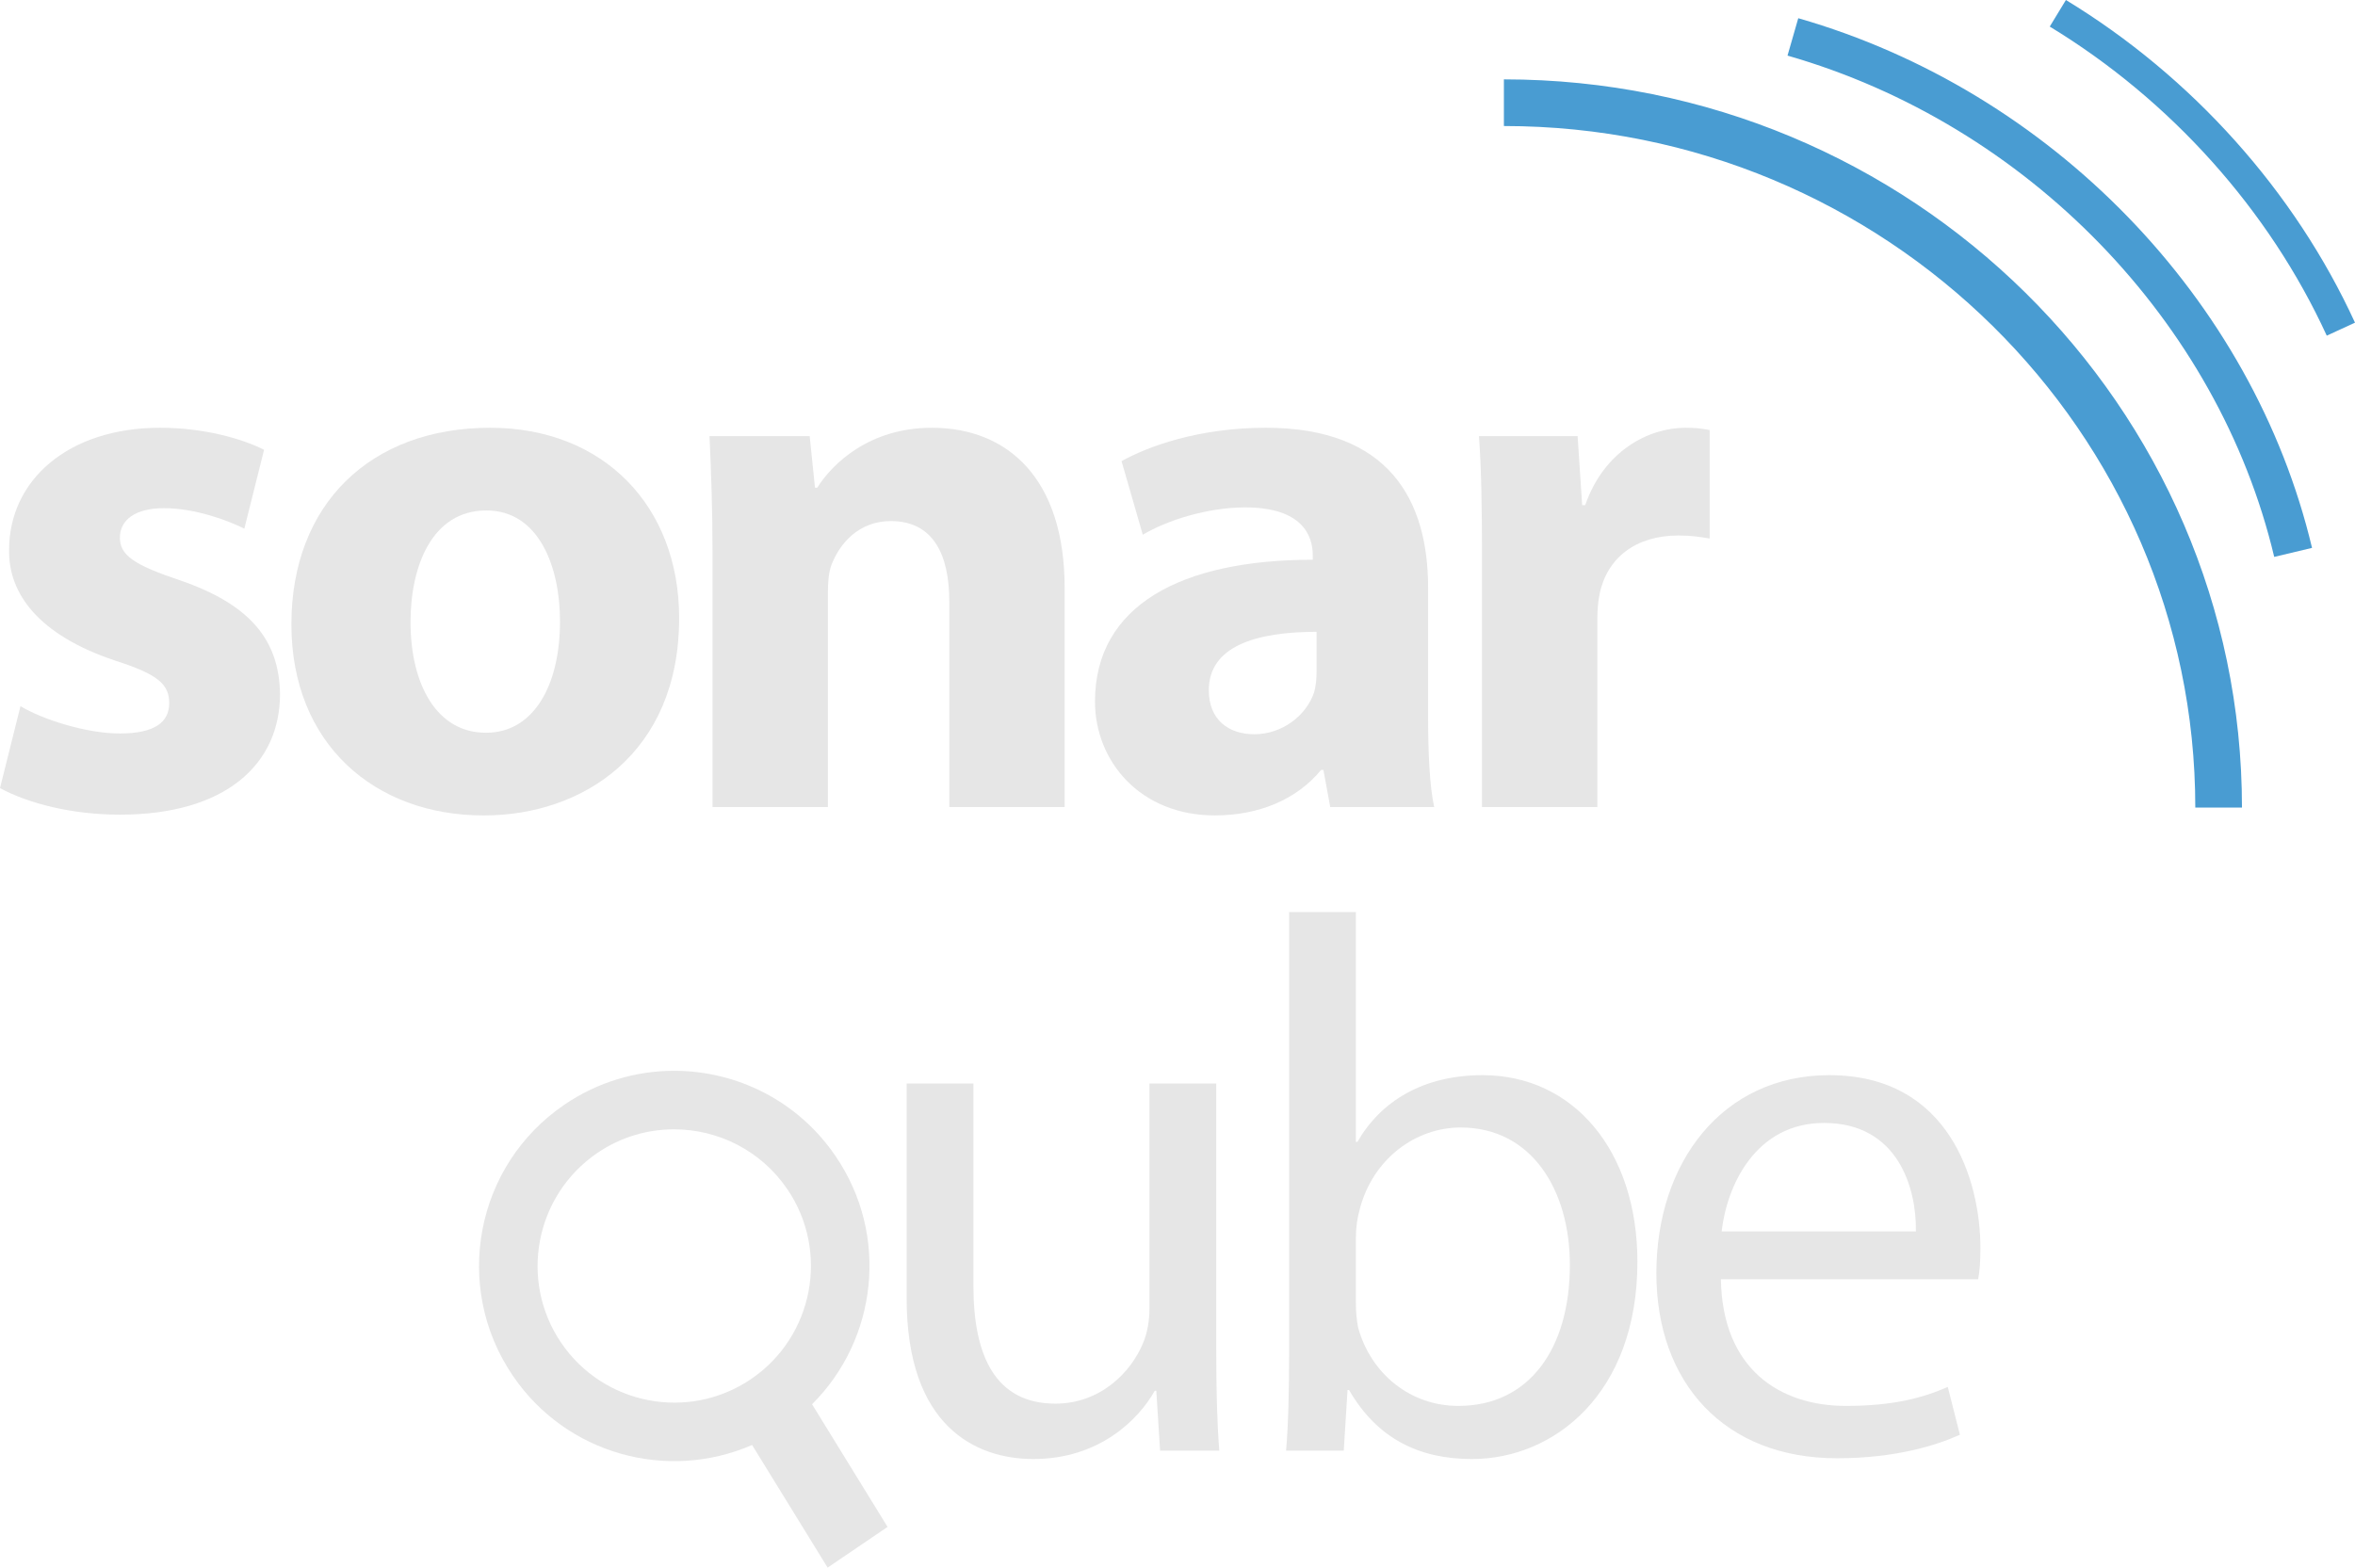 <?xml version="1.0" encoding="UTF-8" standalone="no"?>
<svg
   xmlns:dc="http://purl.org/dc/elements/1.1/"
   xmlns:cc="http://creativecommons.org/ns#"
   xmlns:rdf="http://www.w3.org/1999/02/22-rdf-syntax-ns#"
   xmlns:svg="http://www.w3.org/2000/svg"
   xmlns="http://www.w3.org/2000/svg"
   xmlns:sodipodi="http://sodipodi.sourceforge.net/DTD/sodipodi-0.dtd"
   xmlns:inkscape="http://www.inkscape.org/namespaces/inkscape"
   width="317.159"
   height="211.176"
   viewBox="0 -193.5 317.159 211.176"
   version="1.1"
   preserveAspectRatio="xMidYMid"
   id="svg8"
   sodipodi:docname="sonarqube.svg"
   inkscape:version="1.0.2 (e86c870879, 2021-01-15)">
  <defs
     id="defs12" />
  <sodipodi:namedview
     pagecolor="#ffffff"
     bordercolor="#666666"
     borderopacity="1"
     objecttolerance="10"
     gridtolerance="10"
     guidetolerance="10"
     inkscape:pageopacity="0"
     inkscape:pageshadow="2"
     inkscape:window-width="640"
     inkscape:window-height="480"
     id="namedview10"
     showgrid="false"
     inkscape:zoom="1.7714844"
     inkscape:cx="61.242907"
     inkscape:cy="62.5"
     inkscape:current-layer="svg8"
     inkscape:document-rotation="0" />
  <path
     d="m 301.936,-84.713 h -6.285 c 0,-50.625 -41.772,-91.81 -93.113,-91.81 v -6.285 c 54.811,0 99.398,43.995 99.398,98.095 z m 4.343,-33.767 c -7.541,-31.757 -33.277,-58.264 -65.546,-67.53 l 1.448,-5.037 c 34.057,9.781 61.219,37.783 69.191,71.354 z m 7.077,-29.803 c -7.775,-16.956 -21.035,-31.745 -37.306,-41.636 l 2.176,-3.581 c 16.99,10.33 30.808,25.758 38.932,43.467 z"
     fill="#499cd2"
     fill-rule="nonzero"
     id="path4" />
  <g
     id="g263"
     transform="translate(-5.895,-290.743)">
    <path
       style="fill:#e6e6e6"
       d="m 205.483,205.965 h 15.534 v -25.242 c 0,-1.329 0.102,-2.453 0.307,-3.475 1.022,-4.905 4.905,-7.869 10.628,-7.869 1.737,0 2.964,0.204 4.19,0.409 V 155.174 c -1.124,-0.204 -1.84,-0.307 -3.27,-0.307 -4.905,0 -10.935,3.066 -13.49,10.424 h -0.409 l -0.613,-9.3 h -13.285 c 0.307,4.292 0.409,9.095 0.409,16.454 z"
       id="path235" />
    <path
       id="path231"
       style="fill:#e6e6e6"
       d="m 176.357,348.367 c -9.095,0 -15.943,2.554 -19.418,4.496 l 2.861,9.914 c 3.27,-1.942 8.687,-3.68 13.797,-3.68 7.665,0 9.096,3.782 9.096,6.439 v 0.611 c -17.68,0 -29.33,6.132 -29.33,19.111 0,7.971 6.029,15.33 16.146,15.33 5.927,0 11.038,-2.147 14.309,-6.133 h 0.307 l 0.92,5.008 h 14 c -0.613,-2.759 -0.818,-7.358 -0.818,-12.059 v -17.477 c 0,-11.753 -5.211,-21.562 -21.869,-21.562 z m 6.848,27.49 v 5.416 c 0,0.92 -0.102,1.841 -0.307,2.658 -1.022,3.168 -4.293,5.723 -8.074,5.723 -3.475,0 -6.131,-1.942 -6.131,-5.928 0,-5.927 6.336,-7.869 14.512,-7.869 z"
       transform="translate(0,-193.5)" />
    <path
       style="fill:#e6e6e6"
       d="m 101.857,205.965 h 15.534 v -28.819 c 0,-1.431 0.102,-2.861 0.511,-3.883 1.124,-2.861 3.679,-5.825 7.971,-5.825 5.621,0 7.869,4.394 7.869,10.833 v 27.695 h 15.534 V 176.431 c 0,-14.716 -7.665,-21.563 -17.884,-21.563 -8.38,0 -13.388,4.803 -15.432,8.073 h -0.307 l -0.715,-6.949 h -13.49 c 0.204,4.497 0.409,9.709 0.409,15.943 z"
       id="path229" />
    <path
       id="path225"
       style="fill:#e6e6e6"
       d="m 71.914,348.367 c -16.147,0 -26.775,10.322 -26.775,26.469 0,16.147 11.241,25.754 25.855,25.754 h 0.102 c 13.285,0 26.264,-8.381 26.264,-26.572 0,-15.125 -10.218,-25.65 -25.445,-25.65 z m -0.512,11.139 c 7.052,0 9.912,7.564 9.912,14.922 0,8.993 -3.78,15.021 -9.912,15.021 h -0.102 c -6.541,0 -10.117,-6.438 -10.117,-14.92 0,-7.46 2.861,-15.023 10.219,-15.023 z"
       transform="translate(0,-193.5)" />
    <path
       style="fill:#e6e6e6"
       d="m 5.895,203.41 c 3.781,2.044 9.606,3.577 16.147,3.577 14.307,0 21.563,-6.847 21.563,-16.249 -0.102,-7.256 -3.986,-12.059 -13.49,-15.329 -6.132,-2.044 -8.073,-3.372 -8.073,-5.723 0,-2.453 2.146,-3.986 5.927,-3.986 4.19,0 8.584,1.635 10.833,2.759 l 2.657,-10.628 c -3.066,-1.533 -8.176,-2.964 -14.001,-2.964 -12.366,0 -20.337,7.051 -20.337,16.453 -0.102,5.825 3.883,11.446 14.307,14.921 5.723,1.84 7.256,3.168 7.256,5.723 0,2.555 -1.942,4.088 -6.643,4.088 -4.599,0 -10.526,-1.942 -13.388,-3.679 z"
       id="path223" />
  </g>
  <g
     id="g256"
     transform="translate(-173.745,-204.32)">
    <path
       id="path243"
       style="fill:#e6e6e6"
       d="m 420.117,349.156 c -14.41,0 -23.301,11.751 -23.301,26.672 0,14.818 9.199,24.936 24.324,24.936 7.869,0 13.387,-1.737 16.555,-3.168 l -1.635,-6.438 c -3.27,1.431 -7.257,2.555 -13.695,2.555 -8.993,0 -16.657,-5.007 -16.861,-17.066 h 34.645 c 0.204,-1.022 0.307,-2.352 0.307,-4.191 0,-9.095 -4.191,-23.299 -20.338,-23.299 z m -0.715,6.438 c 10.015,0 12.467,8.89 12.365,14.613 h -26.162 c 0.715,-6.234 4.599,-14.613 13.797,-14.613 z"
       transform="translate(0,-193.5)" />
    <path
       id="path239"
       style="fill:#e6e6e6"
       d="m 347.354,327.184 v 59.783 c 0,4.394 -0.102,9.403 -0.408,12.775 h 7.768 l 0.51,-8.176 h 0.205 c 3.781,6.541 9.403,9.301 16.557,9.301 11.037,0 22.277,-8.79 22.277,-26.572 0,-14.921 -8.584,-25.139 -20.848,-25.139 -7.971,0 -13.693,3.474 -16.861,8.992 h -0.205 v -30.965 z m 23.098,29.023 c 9.606,0 14.715,8.483 14.715,18.498 0,11.344 -5.517,19.008 -15.021,19.008 -6.438,0 -11.753,-4.291 -13.49,-10.525 -0.204,-1.022 -0.307,-2.147 -0.307,-3.271 v -8.891 c 0,-1.431 0.205,-2.657 0.512,-3.781 1.737,-6.745 7.46,-11.037 13.592,-11.037 z"
       transform="translate(0,-193.5)" />
    <path
       style="fill:#e6e6e6"
       d="m 337.544,156.78 h -8.993 v 30.25 c 0,1.737 -0.307,3.372 -0.818,4.599 -1.635,4.088 -5.825,8.278 -11.855,8.278 -8.073,0 -11.037,-6.438 -11.037,-15.84 v -27.286 h -8.993 v 28.921 c 0,17.271 9.3,21.665 17.067,21.665 8.789,0 14.103,-5.212 16.351,-9.198 h 0.204 l 0.511,8.073 h 7.971 c -0.307,-3.883 -0.409,-8.38 -0.409,-13.592 z"
       id="path237" />
    <path
       id="path221"
       style="fill:#e6e6e6"
       d="m 264.453,348.568 c -5.064,0.016 -10.178,1.492 -14.68,4.553 -12.012,8.163 -15.13,24.52 -6.963,36.523 7.222,10.637 20.862,14.282 32.223,9.33 l 10.172,16.521 8.074,-5.484 -10.17,-16.523 c 8.789,-8.742 10.416,-22.78 3.182,-33.404 -5.096,-7.51 -13.398,-11.542 -21.838,-11.516 z m 0.023,7.885 c 5.912,-0.013 11.73,2.81 15.299,8.059 5.714,8.393 3.527,19.87 -4.879,25.584 -8.397,5.706 -19.864,3.516 -25.574,-4.881 -5.71,-8.397 -3.518,-19.867 4.879,-25.586 3.147,-2.14 6.728,-3.168 10.275,-3.176 z"
       transform="translate(0,-193.5)" />
  </g>
</svg>
